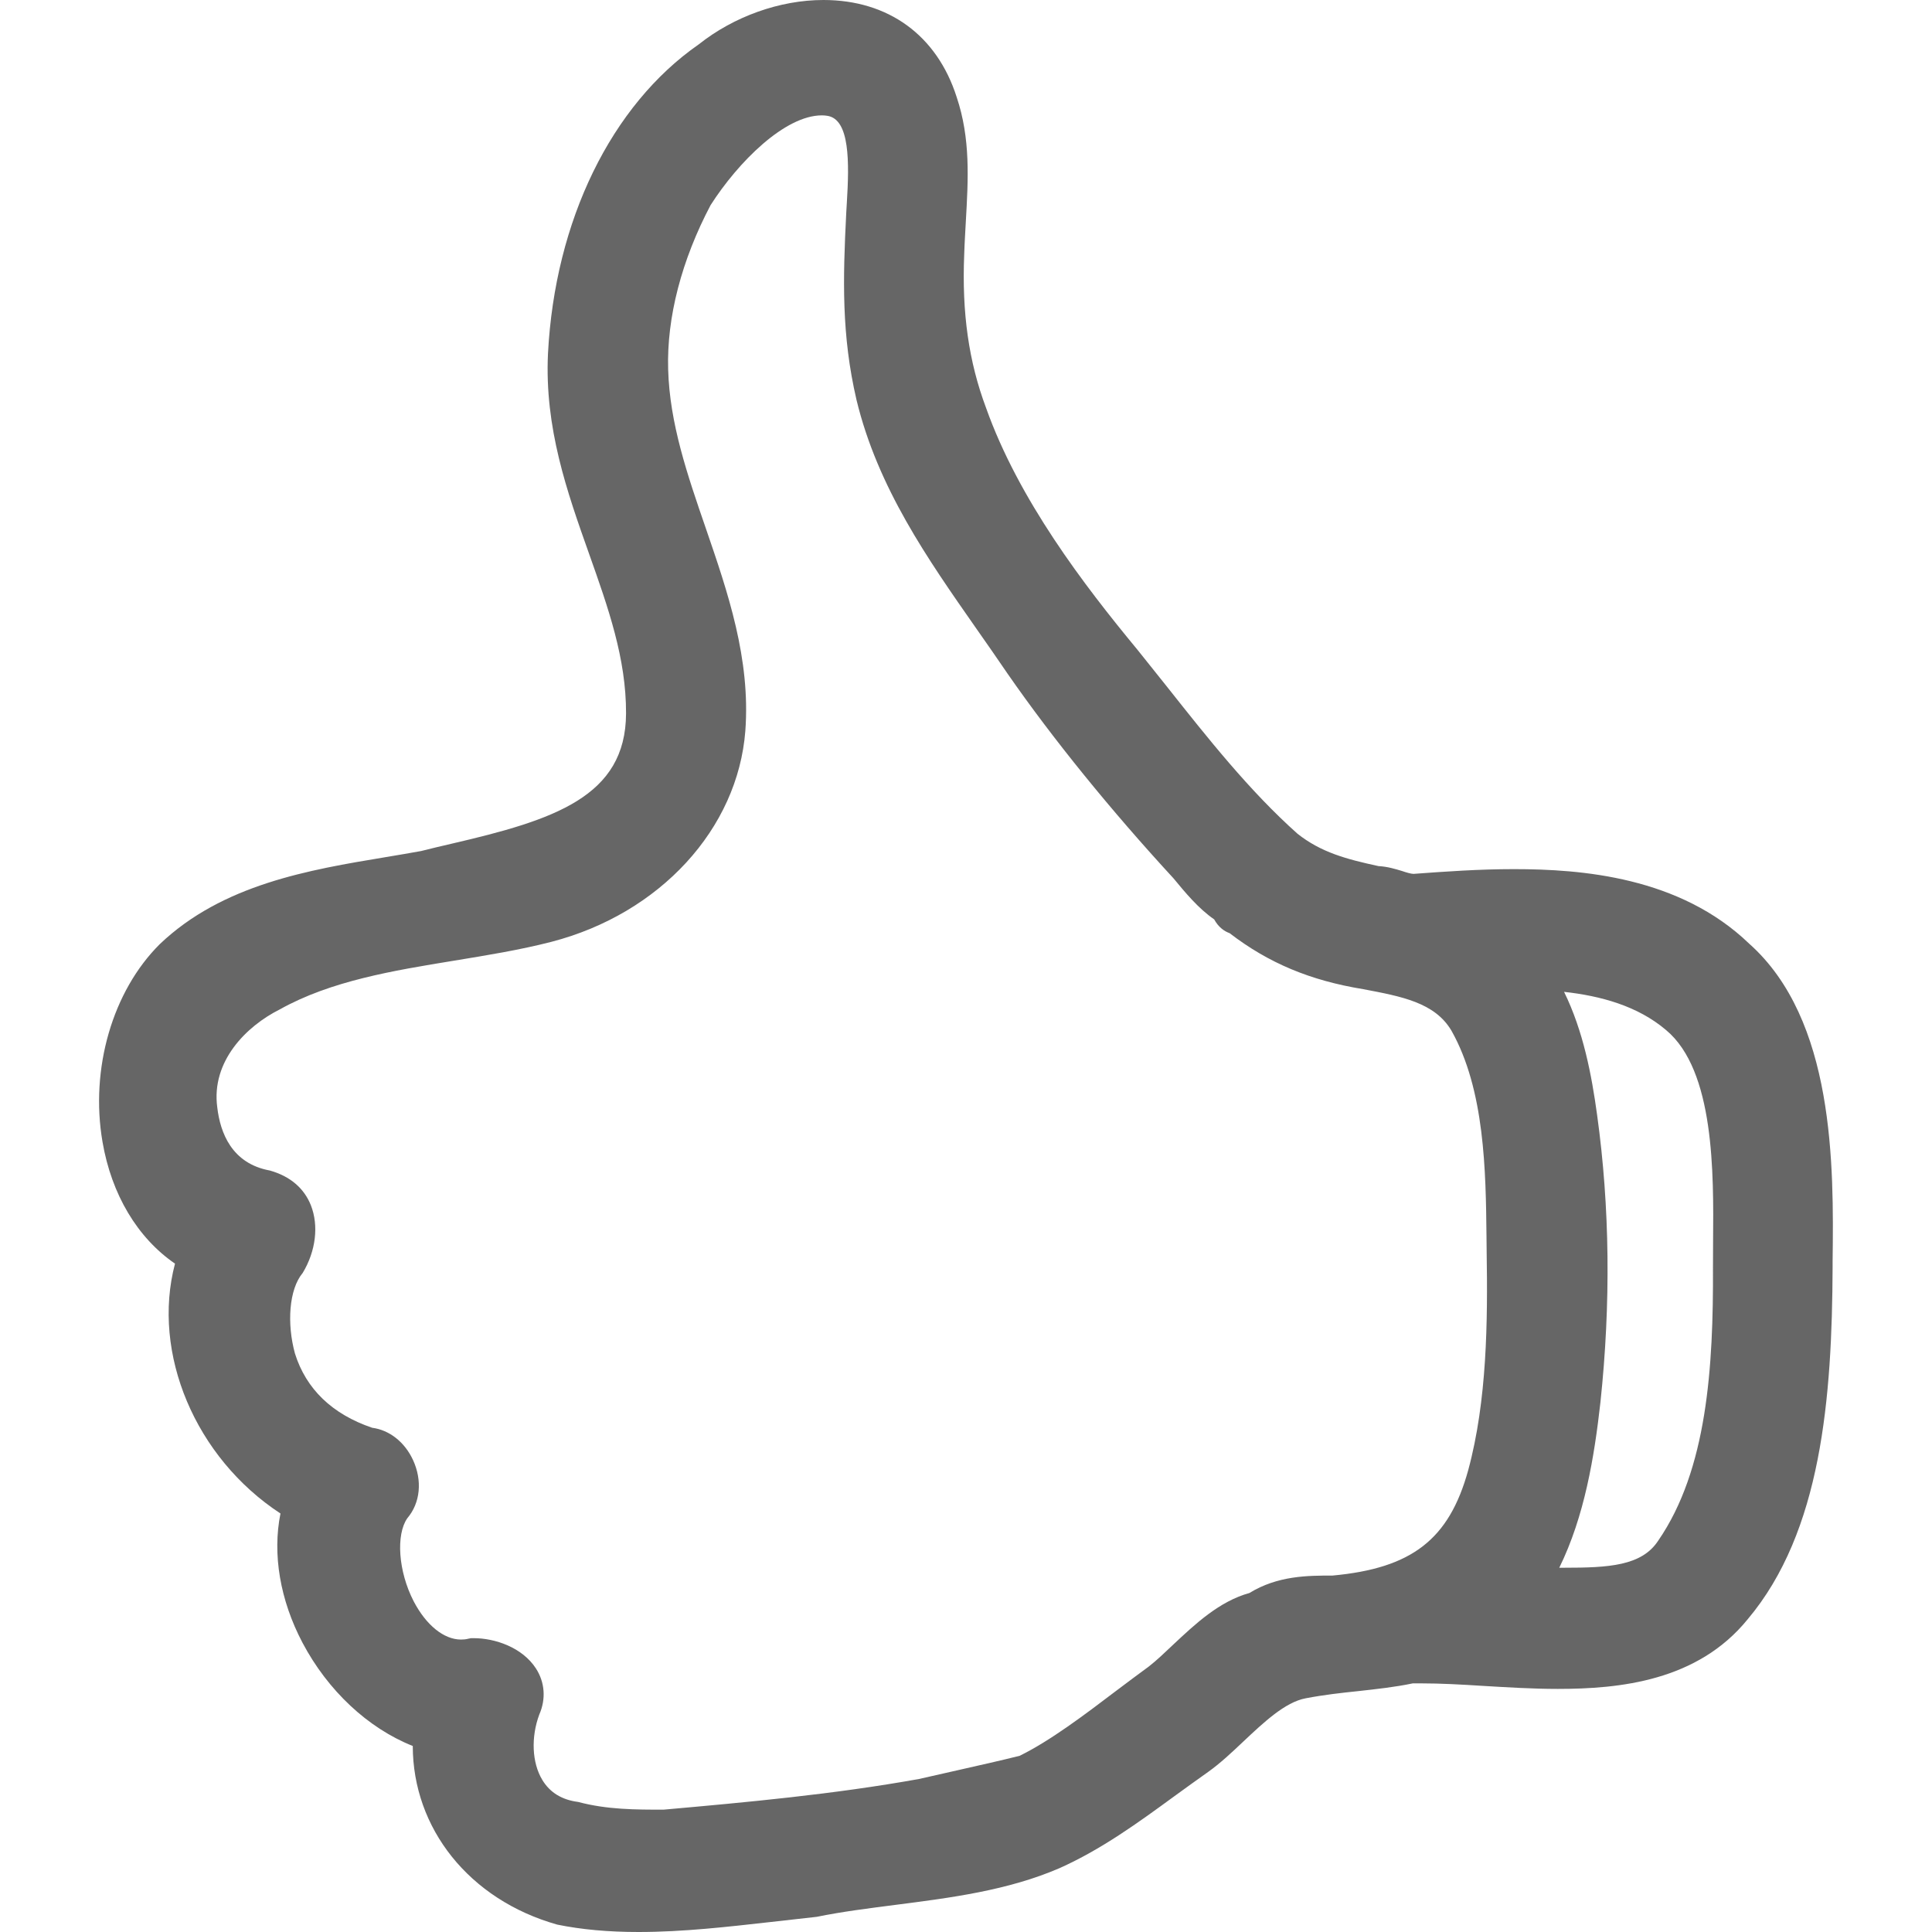 <?xml version="1.0"?>
<svg xmlns="http://www.w3.org/2000/svg" xmlns:xlink="http://www.w3.org/1999/xlink" version="1.1" id="Capa_1" x="0px" y="0px" width="512px" height="512px" viewBox="0 0 36.289 36.289" style="enable-background:new 0 0 36.289 36.289;" xml:space="preserve" class=""><g><g>
	<path d="M32.854,17.724c-1.304-1.255-3.146-1.399-4.419-1.399c-0.654,0-1.287,0.045-1.884,0.089c-0.046,0-0.136-0.026-0.214-0.053   c-0.125-0.038-0.275-0.084-0.445-0.093c-0.606-0.131-1.078-0.258-1.52-0.607c-0.902-0.803-1.693-1.804-2.459-2.771l-0.55-0.688   c-1.002-1.211-2.23-2.817-2.843-4.544c-0.323-0.863-0.455-1.777-0.409-2.882c0.006-0.211,0.02-0.414,0.03-0.612   c0.046-0.803,0.09-1.561-0.172-2.341C17.599,0.664,16.687,0,15.466,0c-0.822,0-1.685,0.312-2.341,0.833   c-1.645,1.144-2.702,3.312-2.832,5.806c-0.067,1.398,0.359,2.6,0.771,3.761c0.359,1.013,0.699,1.967,0.695,3   c-0.004,1.566-1.357,2.002-3.271,2.446c-0.209,0.049-0.416,0.097-0.578,0.139c-0.219,0.04-0.442,0.077-0.668,0.115   c-1.436,0.238-3.062,0.511-4.24,1.633c-0.889,0.883-1.312,2.34-1.077,3.713c0.169,0.99,0.657,1.805,1.362,2.289   c-0.444,1.684,0.381,3.646,1.981,4.693c-0.153,0.762-0.01,1.623,0.414,2.428c0.476,0.9,1.229,1.604,2.071,1.939   c0.002,1.543,1.055,2.887,2.713,3.355c0.461,0.094,0.961,0.139,1.529,0.139c0.84,0,1.68-0.098,2.492-0.189   c0.272-0.031,0.541-0.061,0.854-0.096c0.479-0.098,0.979-0.16,1.482-0.225c1.037-0.133,2.106-0.27,3.075-0.688   c0.785-0.35,1.479-0.855,2.146-1.342c0.218-0.158,0.432-0.314,0.652-0.469c0.216-0.154,0.435-0.357,0.657-0.568   c0.386-0.363,0.783-0.738,1.168-0.812c0.343-0.066,0.669-0.102,0.985-0.135c0.354-0.039,0.695-0.076,1.031-0.146h0.166   c0.354,0,0.743,0.021,1.147,0.047c0.459,0.027,0.937,0.057,1.41,0.057c1.165,0,2.625-0.148,3.566-1.307   c1.387-1.646,1.586-4.154,1.596-6.617v-0.107C34.445,21.885,34.46,19.152,32.854,17.724z M27.577,27.617   c-0.36,1.303-1.062,1.84-2.548,1.977c-0.461,0-1.028,0-1.562,0.328c-0.566,0.156-1.021,0.586-1.428,0.967   c-0.158,0.15-0.314,0.299-0.459,0.412c-0.197,0.143-0.397,0.295-0.603,0.449c-0.615,0.467-1.254,0.949-1.824,1.229   c-0.347,0.088-0.738,0.174-1.132,0.264l-0.76,0.172c-1.593,0.287-3.244,0.438-4.798,0.576c-0.522,0-1.062,0-1.604-0.145   c-0.306-0.039-0.531-0.178-0.673-0.414c-0.196-0.324-0.214-0.807-0.056-1.229c0.128-0.291,0.104-0.607-0.064-0.865   c-0.256-0.396-0.771-0.568-1.166-0.568H8.848l-0.051,0.01c-0.047,0.012-0.092,0.016-0.137,0.016c-0.323,0-0.655-0.27-0.889-0.717   c-0.294-0.568-0.334-1.256-0.121-1.561c0.246-0.289,0.286-0.709,0.107-1.096c-0.158-0.34-0.445-0.562-0.766-0.604   c-0.754-0.256-1.242-0.729-1.451-1.395c-0.154-0.562-0.113-1.205,0.146-1.514c0.247-0.41,0.304-0.889,0.153-1.271   c-0.125-0.314-0.383-0.543-0.77-0.652c-0.718-0.131-0.933-0.713-0.988-1.186c-0.117-0.867,0.548-1.527,1.174-1.84   c0.959-0.537,2.133-0.729,3.27-0.915c0.609-0.1,1.238-0.201,1.834-0.355c2.037-0.529,3.5-2.122,3.641-3.964   c0.099-1.354-0.329-2.599-0.741-3.798c-0.351-1.018-0.681-1.978-0.709-2.99c-0.029-0.977,0.254-2.055,0.797-3.085   c0.52-0.812,1.395-1.686,2.09-1.686c0.035,0,0.071,0.003,0.1,0.008c0.429,0.062,0.416,0.877,0.369,1.636l-0.011,0.188   c-0.063,1.247-0.09,2.297,0.193,3.513c0.399,1.65,1.338,2.989,2.243,4.284c0.197,0.282,0.396,0.565,0.596,0.86   c0.852,1.227,1.936,2.562,3.115,3.842c0.222,0.269,0.467,0.566,0.764,0.771c0.08,0.146,0.187,0.222,0.29,0.259   c0.733,0.563,1.517,0.89,2.512,1.052c0.721,0.137,1.341,0.251,1.654,0.778c0.627,1.111,0.646,2.641,0.659,3.863l0.003,0.291   C27.945,24.811,27.933,26.307,27.577,27.617z M32.177,23.316l-0.002,0.48c0.009,1.885-0.109,3.809-1.029,5.143   c-0.309,0.473-0.927,0.508-1.768,0.508h-0.09c0.475-0.965,0.659-2.088,0.773-3.107c0.197-1.855,0.177-3.67-0.062-5.395   c-0.103-0.756-0.261-1.582-0.621-2.315c0.682,0.075,1.382,0.263,1.916,0.718C32.206,20.107,32.188,22.039,32.177,23.316z" data-original="#000000" class="active-path" data-old_color="##00000" fill="#666666"/>
</g></g> </svg>
